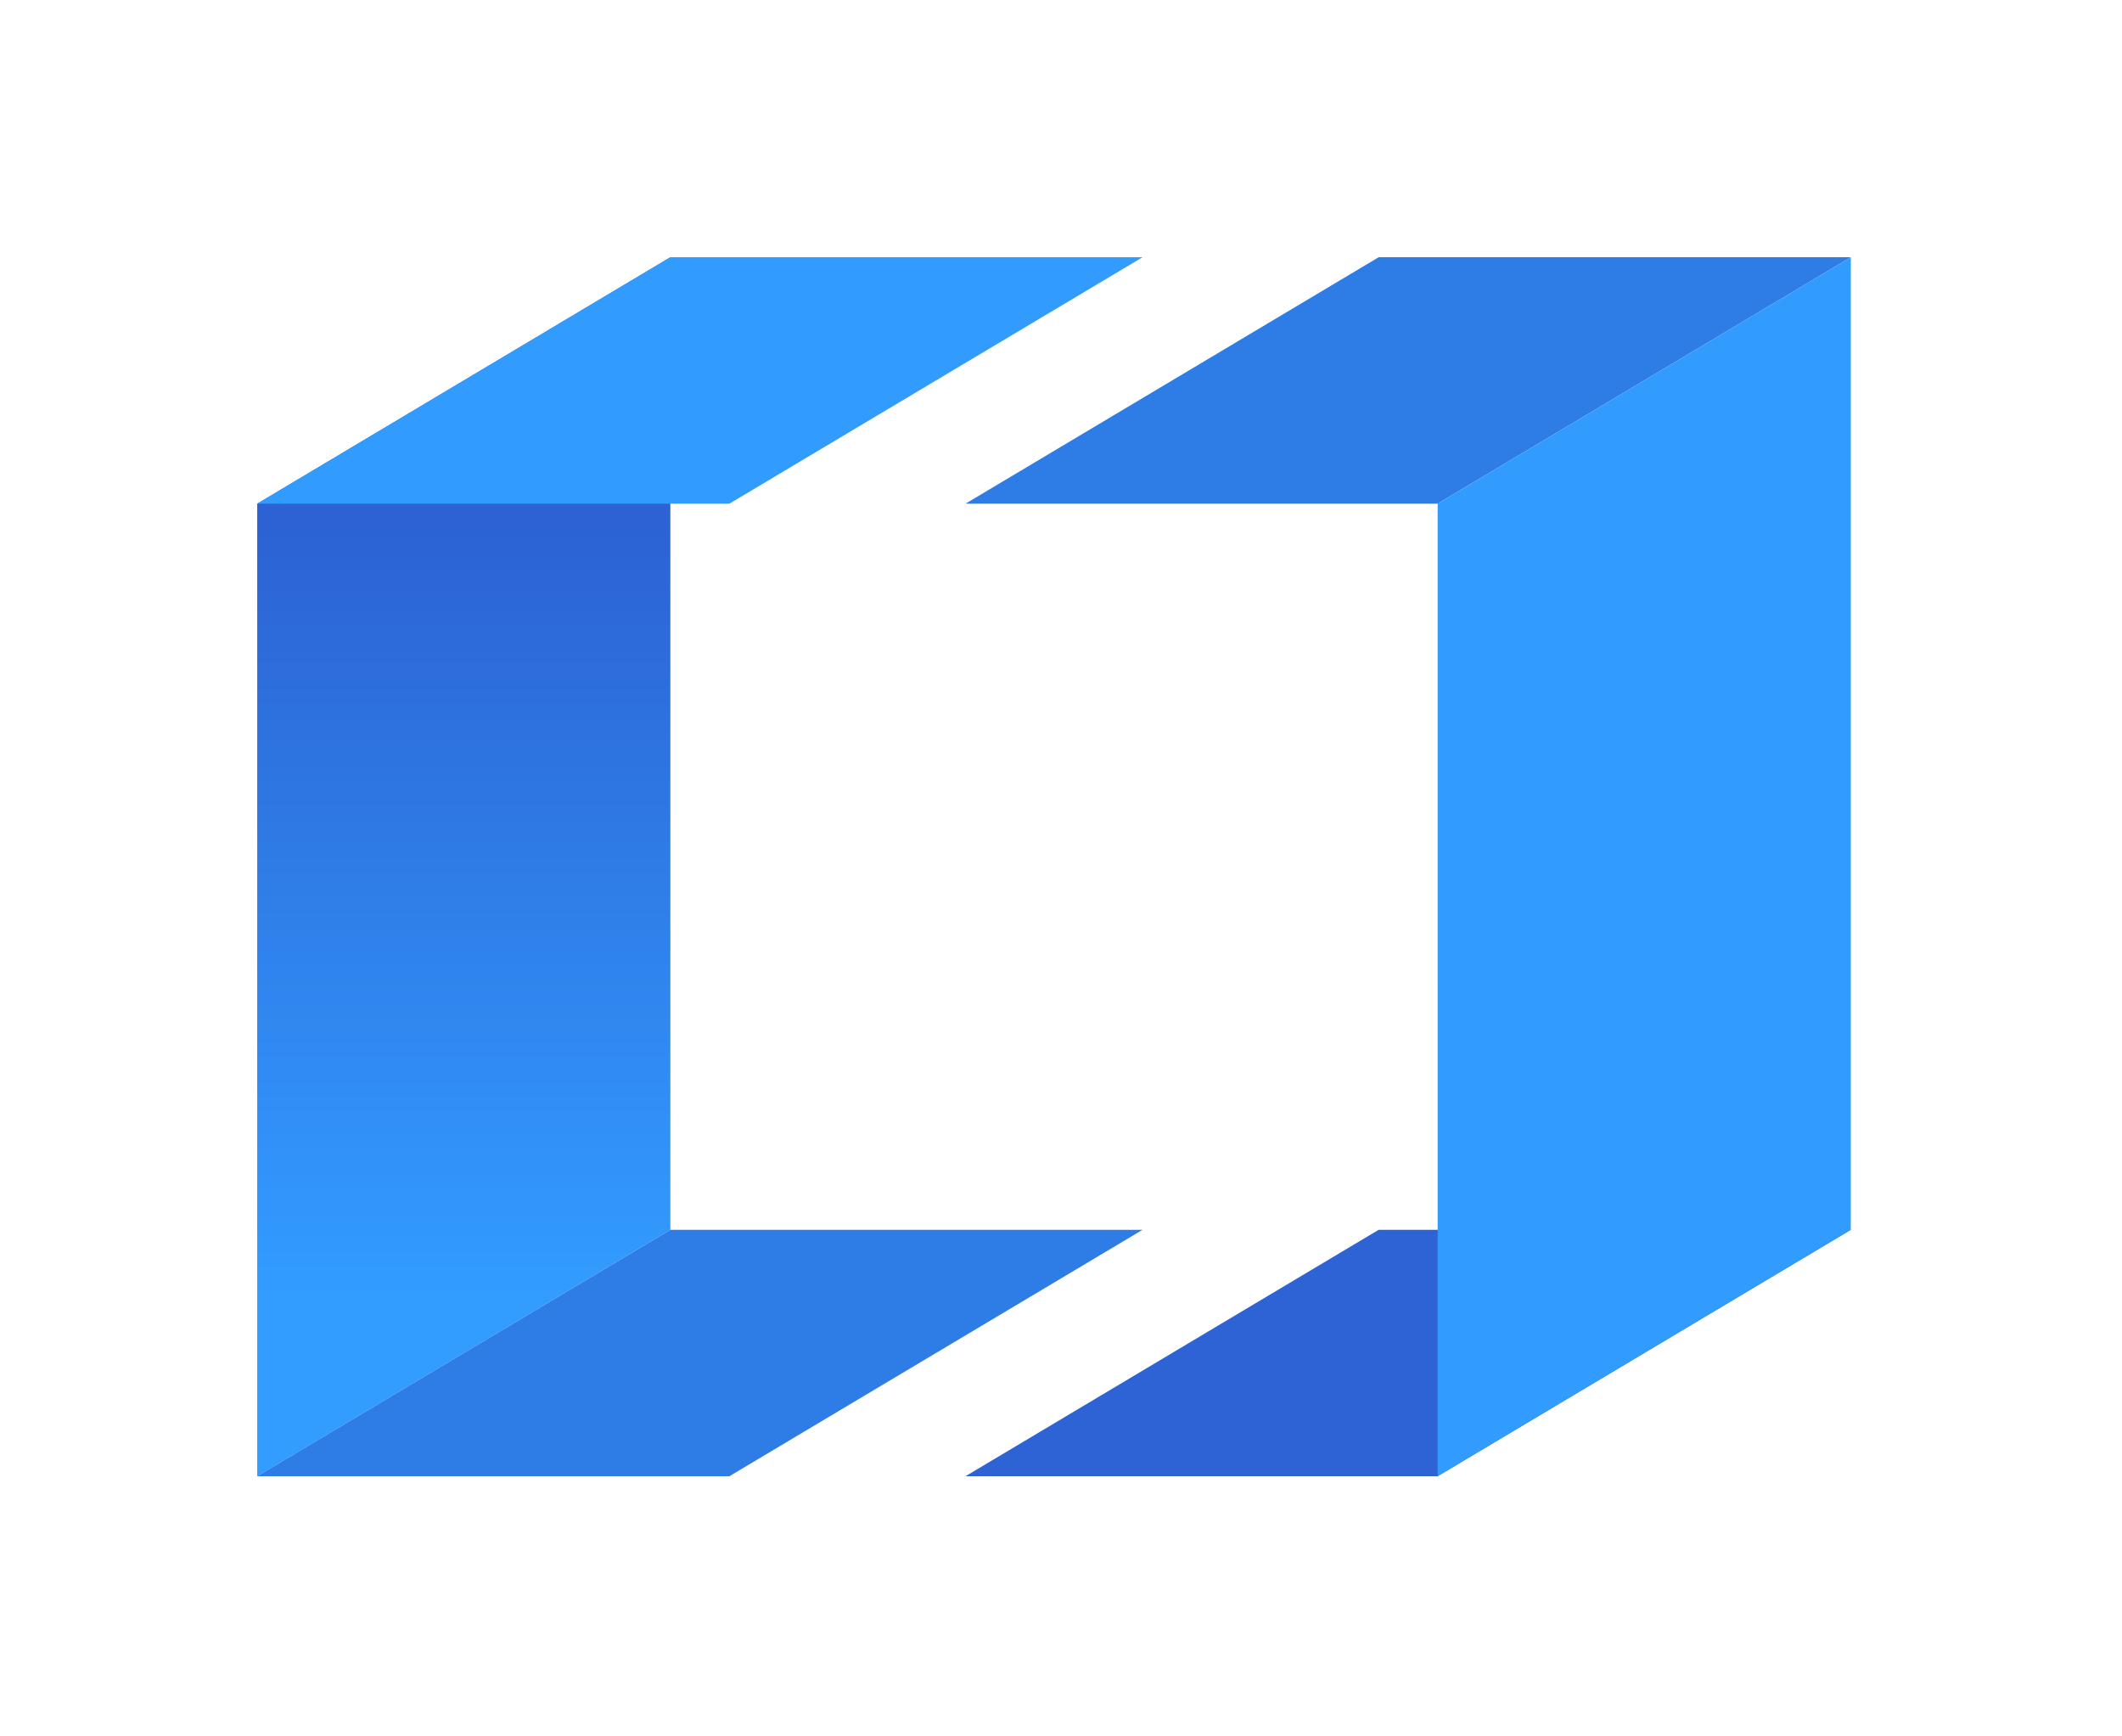 <?xml version="1.0" encoding="UTF-8"?>
<svg width="66px" height="54px" viewBox="0 0 66 54" version="1.1" xmlns="http://www.w3.org/2000/svg" xmlns:xlink="http://www.w3.org/1999/xlink">
    <!-- Generator: Sketch 51.1 (57501) - http://www.bohemiancoding.com/sketch -->
    <title>Page 1</title>
    <desc>Created with Sketch.</desc>
    <defs>
        <filter x="-26.0%" y="-28.9%" width="152.0%" height="168.4%" filterUnits="objectBoundingBox" id="filter-1">
            <feOffset dx="0" dy="2" in="SourceAlpha" result="shadowOffsetOuter1"></feOffset>
            <feGaussianBlur stdDeviation="4" in="shadowOffsetOuter1" result="shadowBlurOuter1"></feGaussianBlur>
            <feColorMatrix values="0 0 0 0 0.114   0 0 0 0 0.478   0 0 0 0 0.933  0 0 0 0.411 0" type="matrix" in="shadowBlurOuter1" result="shadowMatrixOuter1"></feColorMatrix>
            <feMerge>
                <feMergeNode in="shadowMatrixOuter1"></feMergeNode>
                <feMergeNode in="SourceGraphic"></feMergeNode>
            </feMerge>
        </filter>
        <linearGradient x1="73.969%" y1="85.764%" x2="73.969%" y2="21.802%" id="linearGradient-2">
            <stop stop-color="#329DFF" offset="0%"></stop>
            <stop stop-color="#2C62D4" offset="100%"></stop>
        </linearGradient>
    </defs>
    <g id="11-July" stroke="none" stroke-width="1" fill="none" fill-rule="evenodd">
        <g id="service-page" transform="translate(-105, -1165)">
            <g id="s1" transform="translate(108, 608)">
                <g id="Group-48">
                    <g transform="translate(0, 229)">
                        <g id="Group-47">
                            <g id="Group-46" transform="translate(0, 331)">
                                <g id="Group-27">
                                    <g id="Group-4">
                                        <g id="tech-icon">
                                            <g id="Group-73">
                                                <g id="Page-1" filter="url(#filter-1)" transform="translate(5, 3)">
                                                    <polygon id="Fill-1" fill="url(#linearGradient-2)" points="12.85 -0 0 7.664 -0 37.91 12.85 30.246"></polygon>
                                                    <polygon id="Fill-2" fill="#329BFE" points="12.85 -0 0 7.664 14.686 7.664 27.536 -0"></polygon>
                                                    <polygon id="Fill-3" fill="#2E7DE7" points="12.85 30.246 0 37.909 14.686 37.909 27.536 30.246"></polygon>
                                                    <polygon id="Fill-4" fill="#2E7DE7" points="34.88 -0 22.03 7.664 36.714 7.664 49.565 -0"></polygon>
                                                    <polygon id="Fill-5" fill="#2D63D5" points="34.88 30.246 22.03 37.909 36.714 37.909 49.565 30.246"></polygon>
                                                    <polygon id="Fill-6" fill="#329BFE" points="49.565 -0 36.715 7.664 36.714 37.91 49.565 30.246"></polygon>
                                                </g>
                                            </g>
                                        </g>
                                    </g>
                                </g>
                            </g>
                        </g>
                    </g>
                </g>
            </g>
        </g>
    </g>
</svg>
